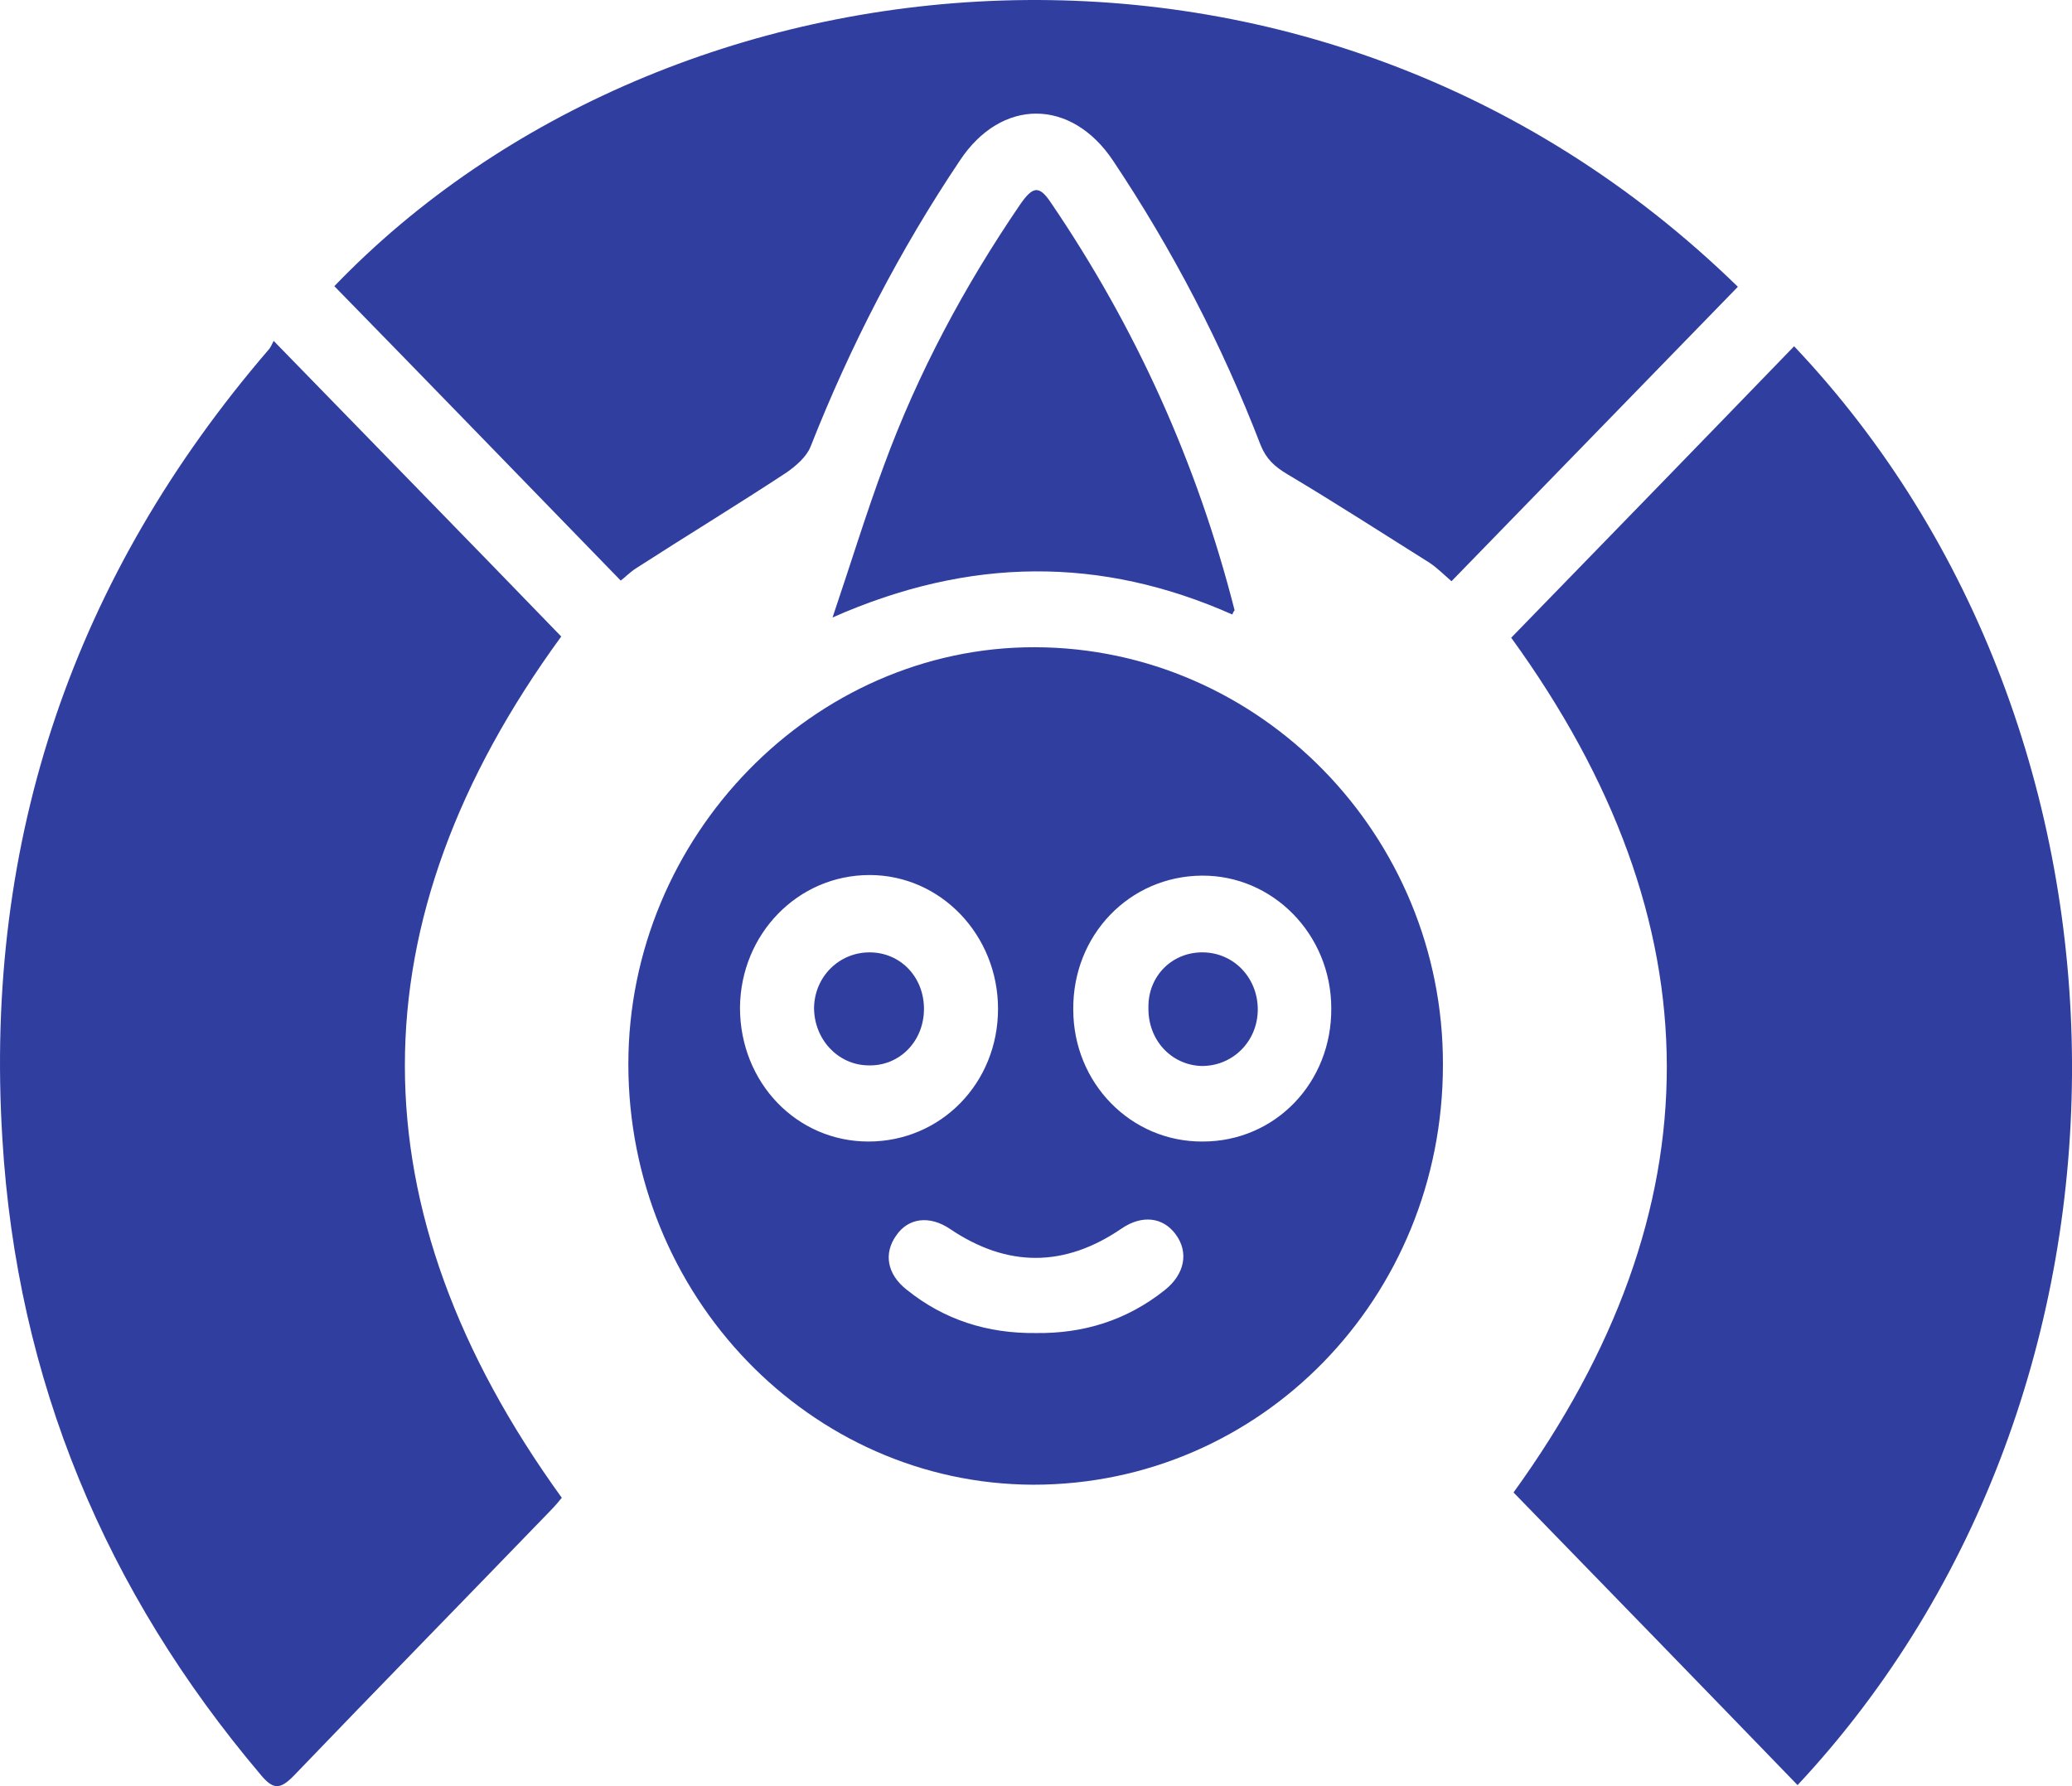 <svg width="58" height="50" viewBox="0 0 58 50" fill="none" xmlns="http://www.w3.org/2000/svg">
<path d="M7.661 9.543C10.414 12.374 13.086 15.104 15.71 17.818C9.88 25.811 9.864 33.82 15.726 41.928C15.661 42.012 15.532 42.162 15.386 42.311C13.005 44.776 10.609 47.223 8.228 49.704C7.839 50.104 7.645 50.104 7.289 49.671C2.965 44.559 0.471 38.648 0.066 31.872C-0.452 23.463 2.09 16.103 7.515 9.793C7.58 9.726 7.613 9.626 7.661 9.543Z" fill="#303F9F"/>
<path d="M42.367 41.779C48.099 33.853 48.099 25.844 42.302 17.852C44.925 15.154 47.581 12.424 50.221 9.693C60.505 20.549 60.65 38.915 50.318 49.971C47.678 47.24 45.006 44.493 42.367 41.779Z" fill="#303F9F"/>
<path d="M48.647 8.028C45.975 10.775 43.319 13.506 40.631 16.27C40.453 16.12 40.242 15.904 40.016 15.754C38.688 14.921 37.376 14.072 36.032 13.273C35.676 13.056 35.449 12.857 35.287 12.457C34.202 9.643 32.825 6.995 31.157 4.498C29.991 2.75 28.032 2.733 26.866 4.498C25.181 7.012 23.805 9.676 22.688 12.507C22.574 12.79 22.283 13.04 22.023 13.223C20.631 14.139 19.206 15.004 17.813 15.903C17.651 16.003 17.505 16.153 17.376 16.253C14.687 13.489 12.031 10.742 9.359 8.011C18.72 -1.729 36.744 -3.578 48.647 8.028Z" fill="#303F9F"/>
<path d="M28.925 41.562C22.674 41.545 17.589 36.267 17.589 29.79C17.589 23.413 22.771 18.101 28.974 18.118C35.273 18.135 40.407 23.396 40.391 29.807C40.391 36.334 35.289 41.562 28.925 41.562ZM24.31 31.955C26.334 31.955 27.937 30.323 27.937 28.242C27.937 26.177 26.334 24.495 24.342 24.495C22.334 24.495 20.731 26.144 20.714 28.208C20.714 30.306 22.302 31.955 24.31 31.955ZM37.265 28.225C37.265 26.16 35.63 24.495 33.638 24.512C31.613 24.529 30.026 26.177 30.043 28.258C30.043 30.323 31.662 31.971 33.67 31.955C35.694 31.955 37.282 30.306 37.265 28.225ZM29.006 37.316C30.318 37.333 31.532 36.967 32.601 36.117C33.168 35.668 33.281 35.052 32.909 34.552C32.553 34.069 31.97 34.003 31.403 34.386C29.8 35.485 28.196 35.485 26.593 34.402C26.026 34.019 25.427 34.086 25.087 34.586C24.731 35.085 24.828 35.668 25.378 36.101C26.431 36.95 27.646 37.333 29.006 37.316Z" fill="#303F9F"/>
<path d="M34.495 17.202C30.819 15.57 27.143 15.587 23.305 17.285C23.823 15.754 24.244 14.372 24.746 13.023C25.701 10.425 26.997 8.011 28.552 5.73C28.908 5.214 29.086 5.181 29.41 5.663C31.791 9.16 33.507 12.956 34.56 17.086C34.544 17.102 34.528 17.119 34.495 17.202Z" fill="#303F9F"/>
<path d="M24.342 26.66C25.2 26.66 25.864 27.343 25.864 28.242C25.864 29.157 25.168 29.857 24.293 29.823C23.451 29.807 22.787 29.091 22.787 28.208C22.803 27.343 23.483 26.66 24.342 26.66Z" fill="#303F9F"/>
<path d="M33.685 26.66C34.544 26.676 35.208 27.376 35.208 28.258C35.208 29.157 34.495 29.857 33.62 29.84C32.778 29.807 32.131 29.107 32.147 28.208C32.131 27.326 32.811 26.643 33.685 26.66Z" fill="#303F9F"/>
</svg>

